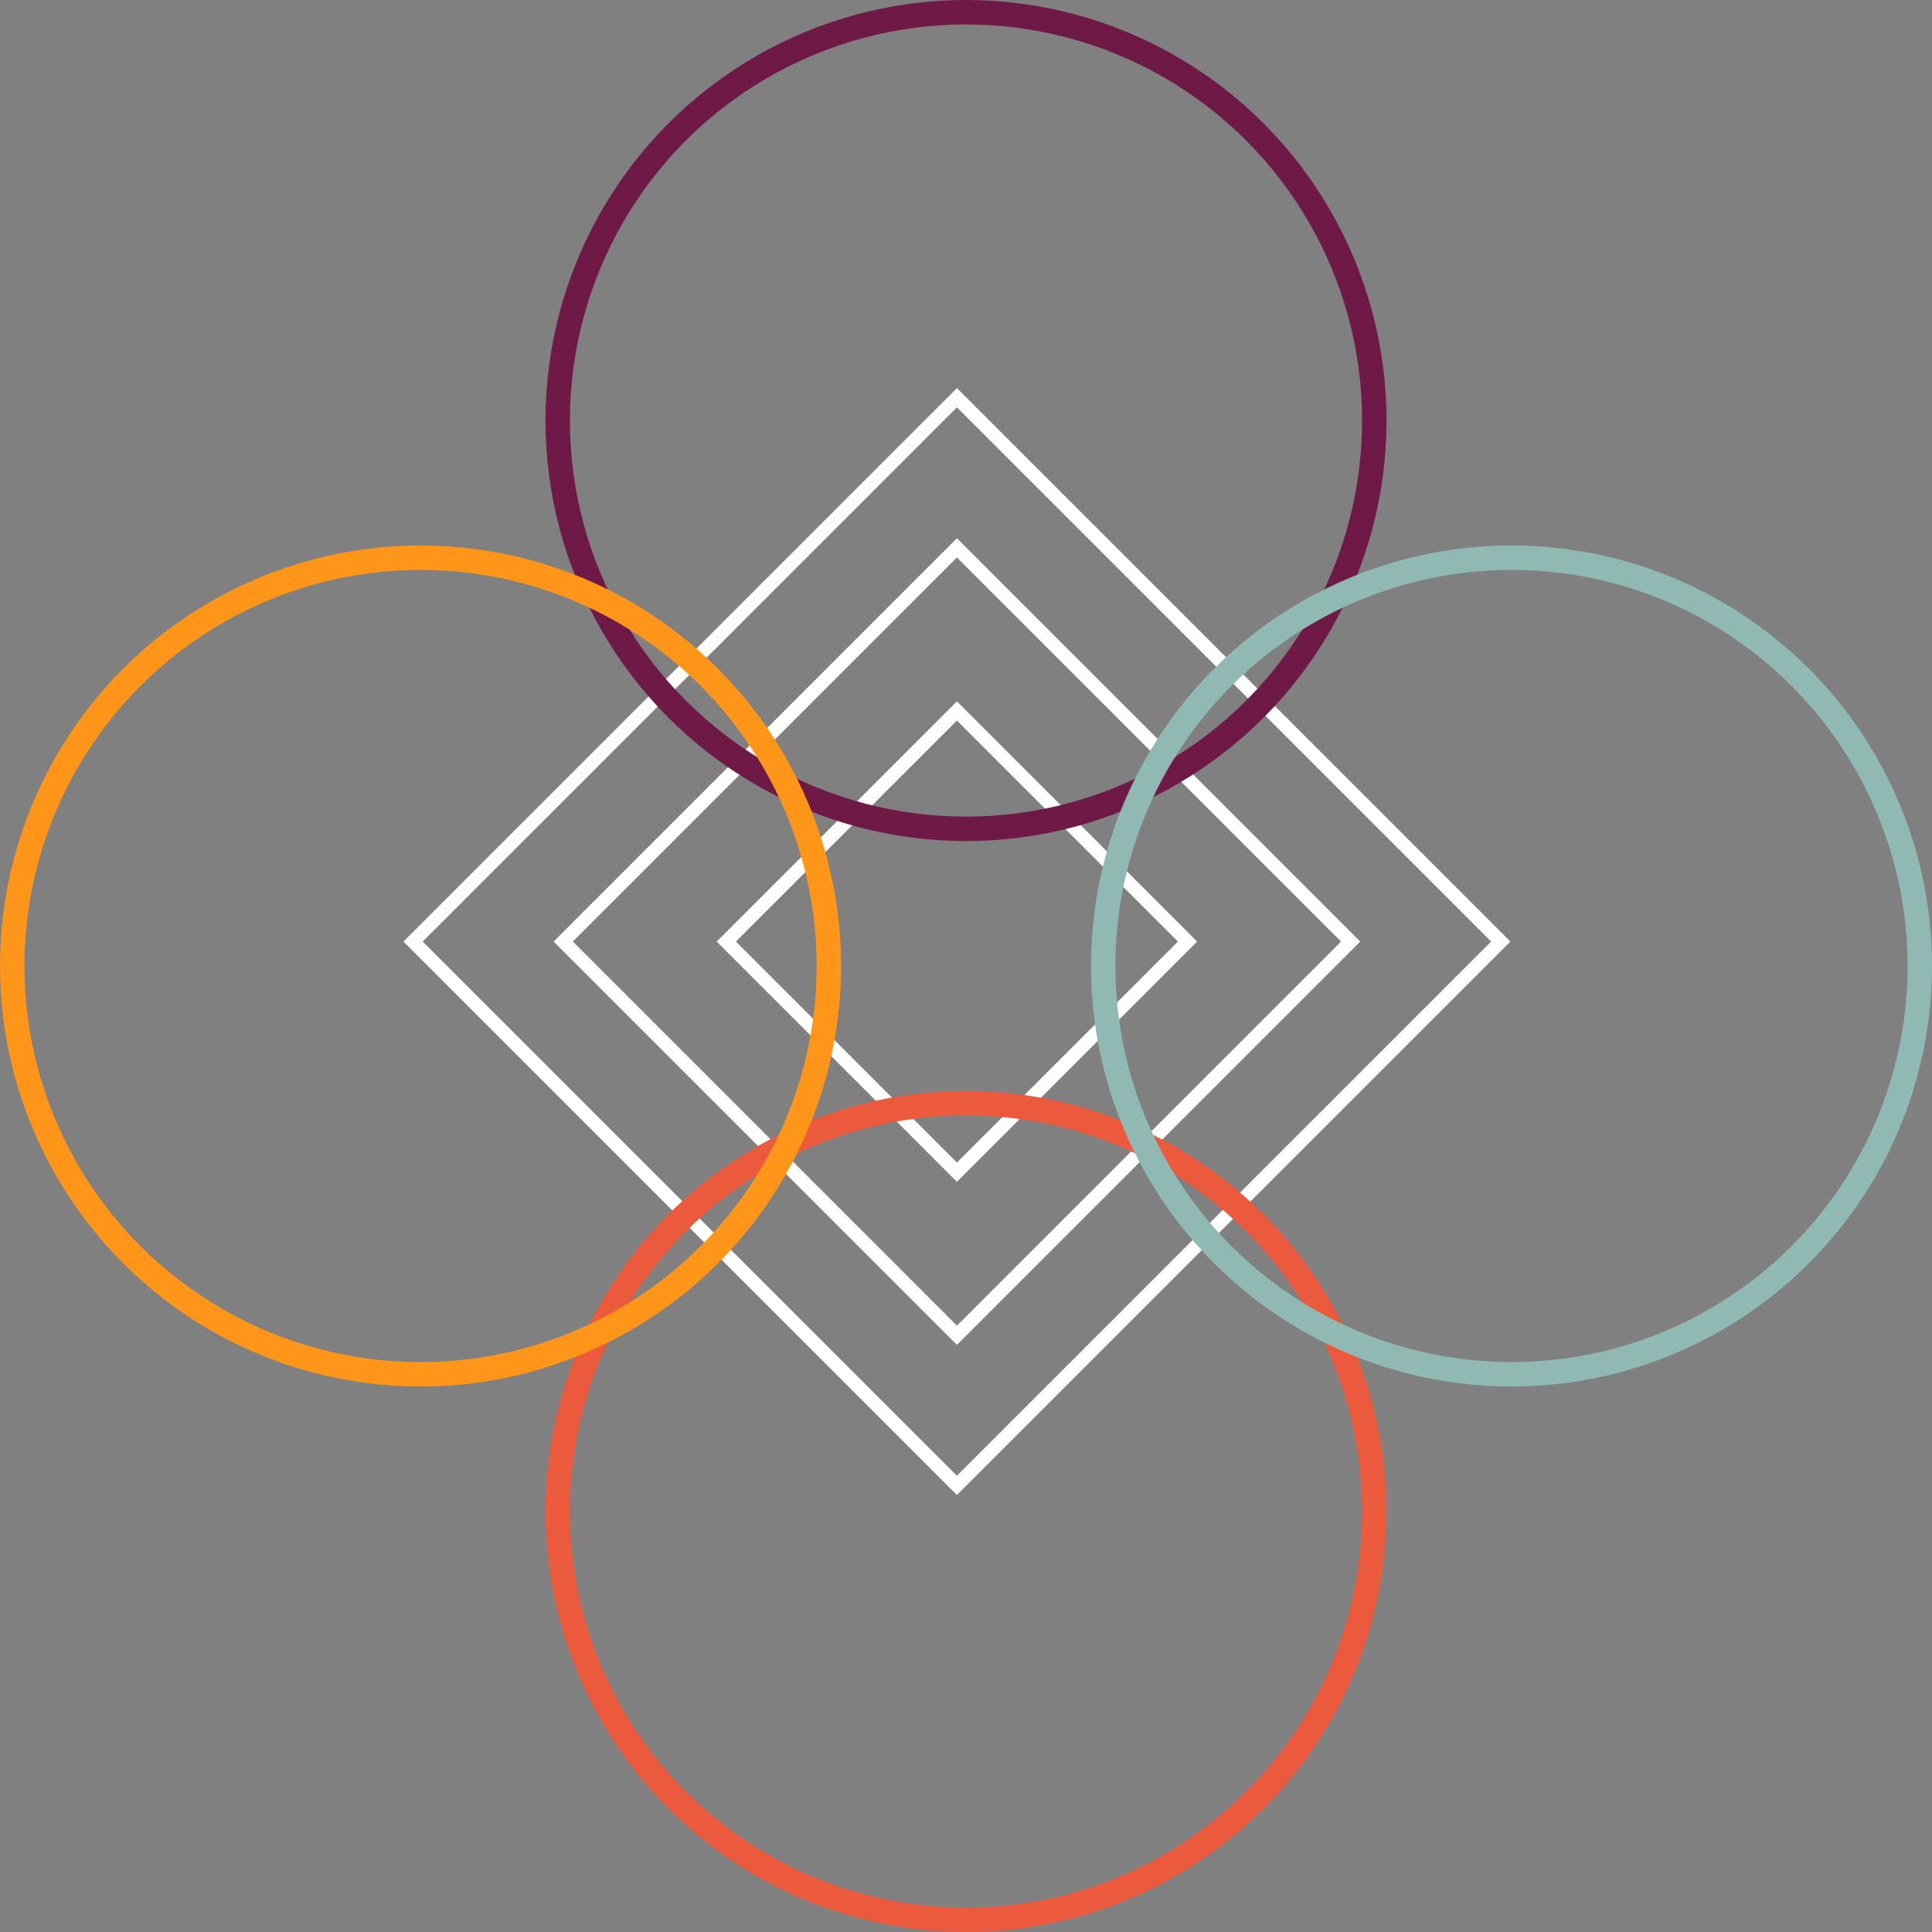 <svg xmlns="http://www.w3.org/2000/svg" viewBox="0 0 568.84 568.84"><rect x="0" y="0" width="568.84" height="568.84" fill="#808080" stroke="none"/><defs><style>.cls-1,.cls-2,.cls-3,.cls-4,.cls-5{fill:none;stroke-miterlimit:10;}.cls-1{stroke:#fff;stroke-width:4px;}.cls-2{stroke:#6e1946;}.cls-2,.cls-3,.cls-4,.cls-5{stroke-width:7.19px;}.cls-3{stroke:#eb5a3c;}.cls-4{stroke:#ff9619;}.cls-5{stroke:#91b9b4;}</style></defs><g id="Layer_2" data-name="Layer 2"><g id="Layer_1-2" data-name="Layer 1"><rect class="cls-1" x="168.52" y="164" width="226.45" height="226.45" transform="translate(278.55 -118.03) rotate(45)"/><rect class="cls-1" x="199.78" y="195.26" width="163.93" height="163.93" transform="translate(278.55 -118.03) rotate(45)"/><rect class="cls-1" x="233.74" y="229.22" width="96.02" height="96.02" transform="translate(278.55 -118.03) rotate(45)"/><circle class="cls-2" cx="284.42" cy="123.82" r="120.22"/><circle class="cls-3" cx="284.42" cy="445.03" r="120.22"/><circle class="cls-4" cx="123.82" cy="284.42" r="120.22"/><circle class="cls-5" cx="445.03" cy="284.42" r="120.22"/></g></g></svg>